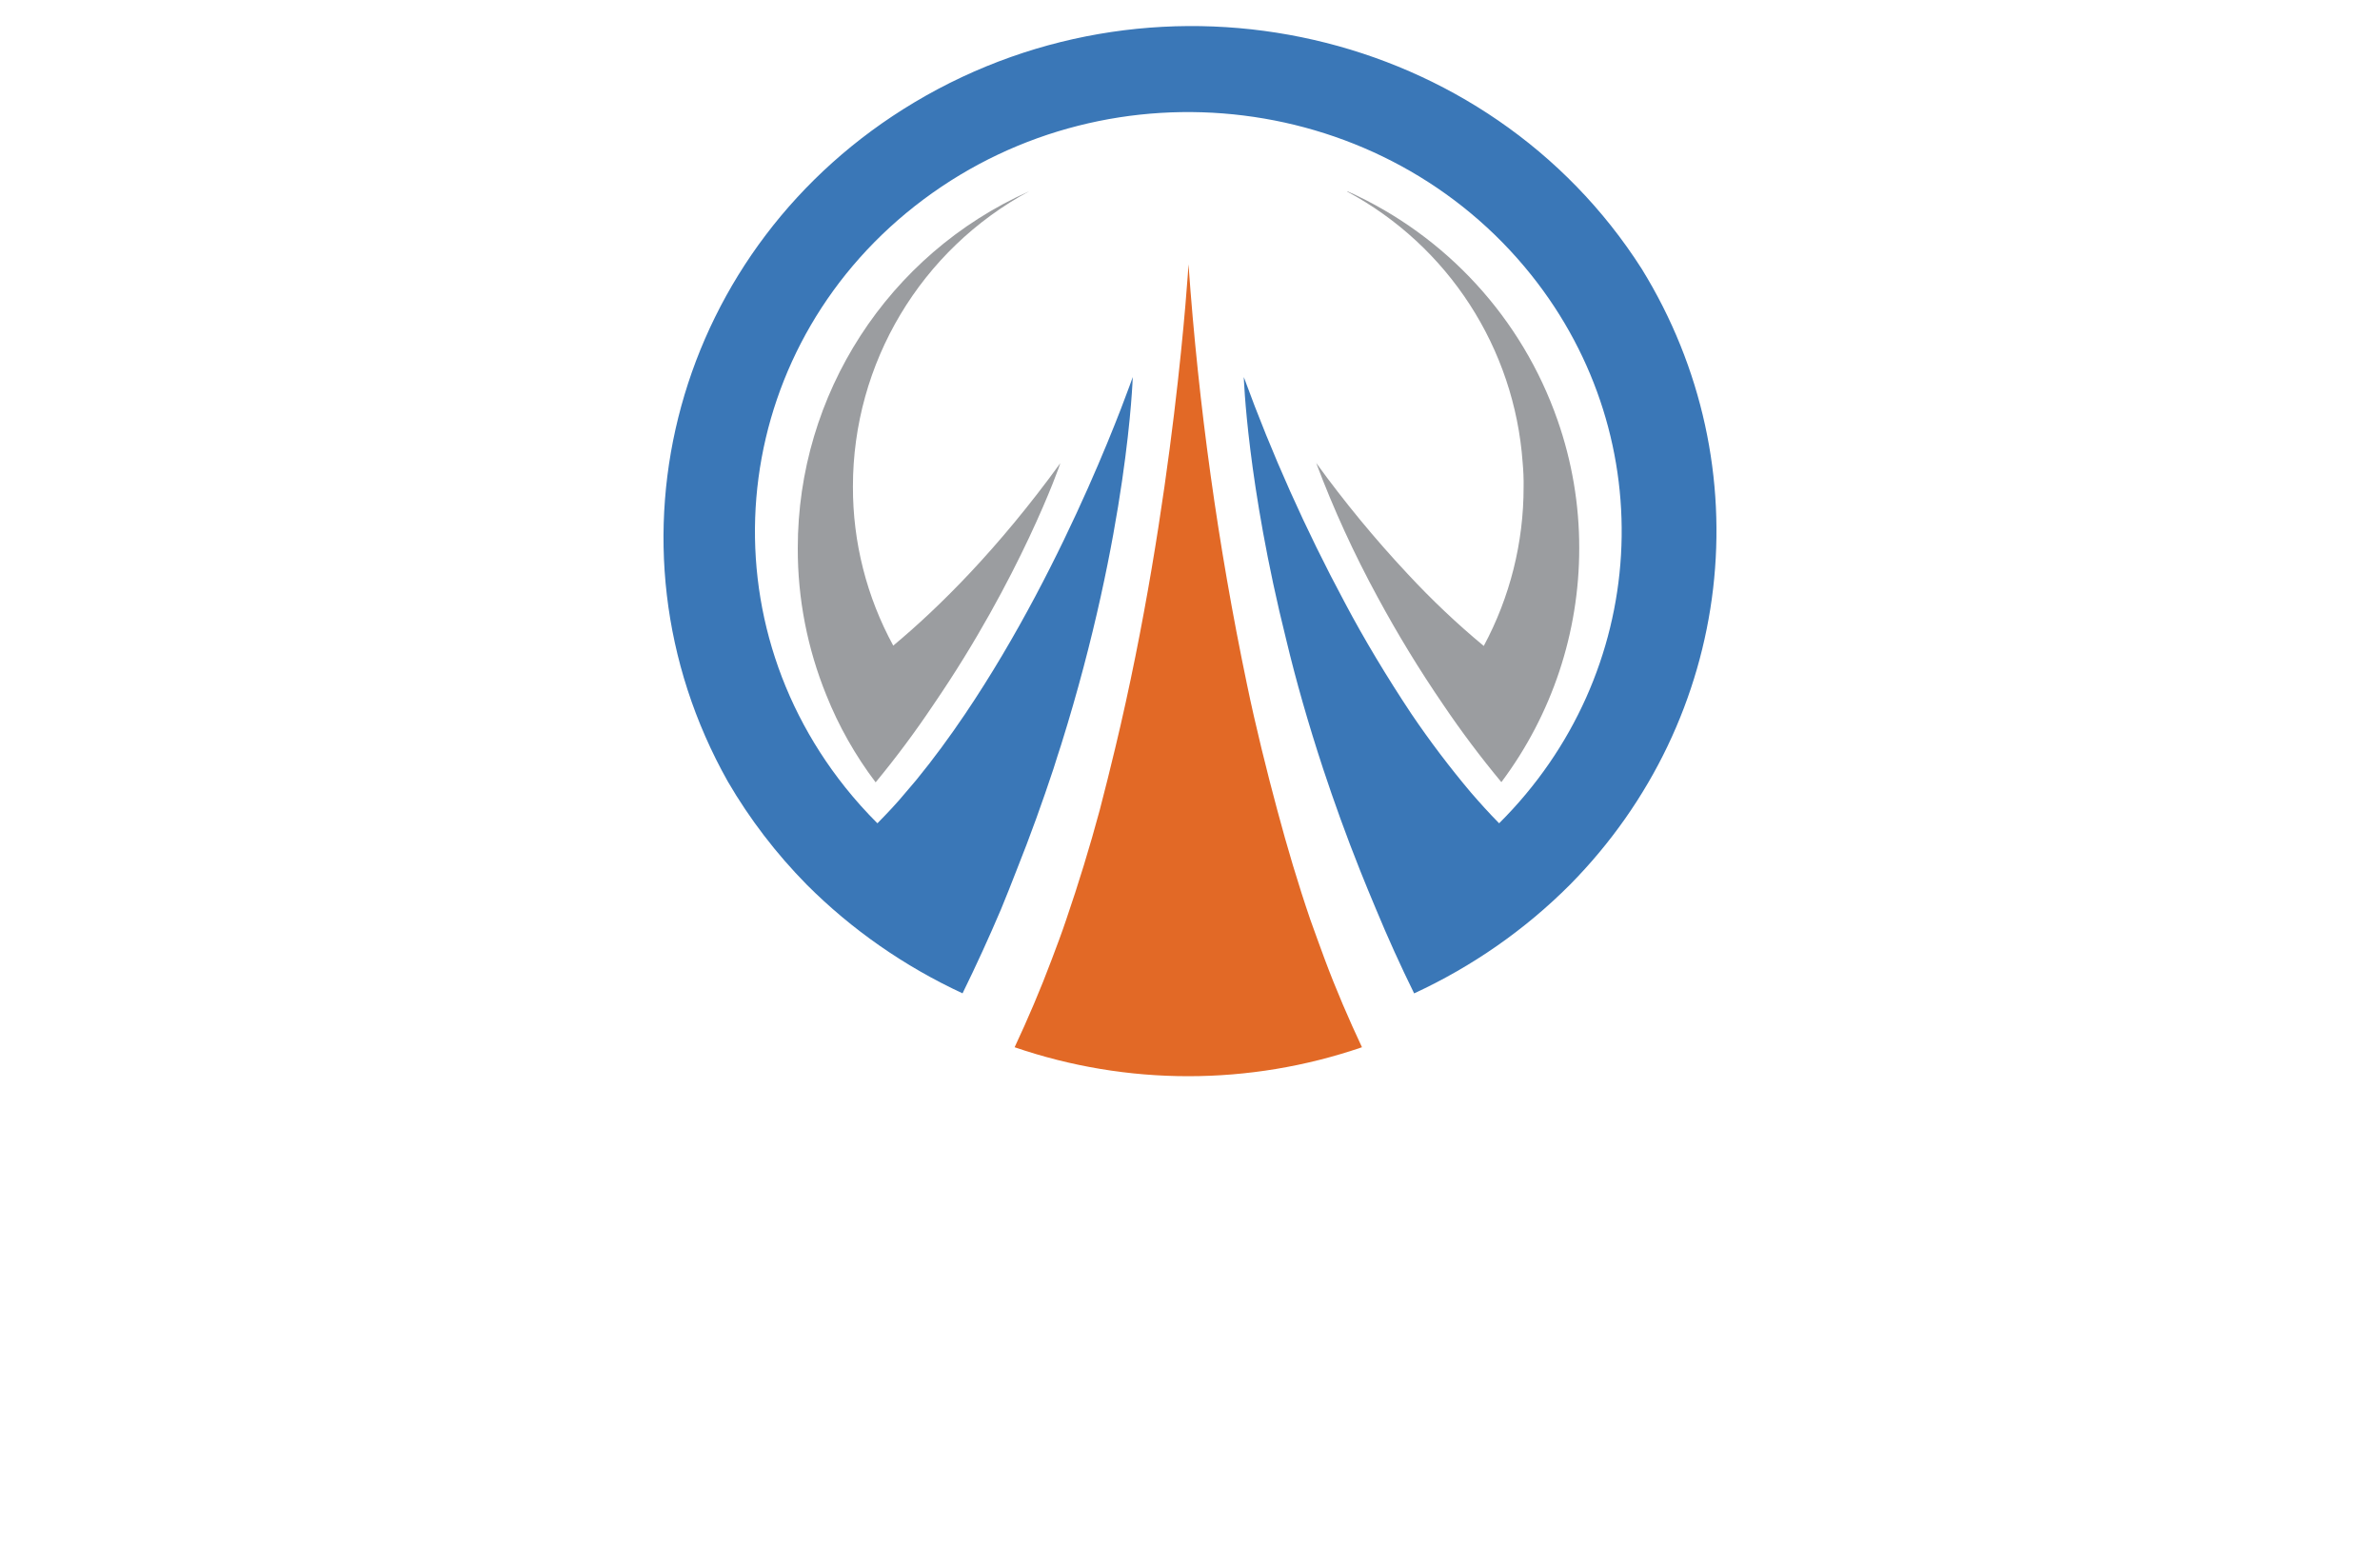<?xml version="1.0" encoding="utf-8"?>
<!-- Generator: Adobe Illustrator 27.8.1, SVG Export Plug-In . SVG Version: 6.00 Build 0)  -->
<svg version="1.1" xmlns="http://www.w3.org/2000/svg" xmlns:xlink="http://www.w3.org/1999/xlink" x="0px" y="0px"
	 viewBox="0 0 350 230" style="enable-background:new 0 0 350 230;" xml:space="preserve">
<style type="text/css">
	.st0{fill:#C61A76;}
	.st1{fill:#8C449A;}
	.st2{fill:url(#SVGID_1_);}
	.st3{fill:#841618;}
	.st4{fill:#E4314A;}
	.st5{fill:#5FBB46;}
	.st6{fill:#DCA127;}
	.st7{fill:#45B0E4;}
	.st8{fill:#1A1A1A;}
	.st9{fill:url(#SVGID_00000078767414841813378720000013620716419665598653_);}
	.st10{fill:#275A9A;}
	.st11{fill:#4687C7;}
	.st12{fill:url(#SVGID_00000029739816920780800480000001933740225083152805_);}
	.st13{fill:url(#SVGID_00000121255099845391193720000014738854948151700890_);}
	.st14{fill:url(#SVGID_00000178923112607640282800000008000725705798359687_);}
	.st15{fill:url(#SVGID_00000135687008153186842340000011400128818022918789_);}
	.st16{fill:#507834;}
	.st17{fill:url(#SVGID_00000026133715124395526200000014331379059003270321_);}
	.st18{fill:#F2652E;}
	.st19{fill:#F6872E;}
	.st20{fill:url(#SVGID_00000007427884079814737290000012698682870774372267_);}
	.st21{fill:#8DC641;}
	.st22{fill:#E26926;}
	.st23{fill:#3A77B7;}
	.st24{fill:#9B9DA0;}
	.st25{fill:#EE4079;}
	.st26{fill:#7DCBF1;}
	.st27{fill:#FEE81F;}
	.st28{fill:#231F20;}
	.st29{fill-rule:evenodd;clip-rule:evenodd;fill:#FEC660;}
	.st30{fill-rule:evenodd;clip-rule:evenodd;fill:#DB1F2C;}
	.st31{fill-rule:evenodd;clip-rule:evenodd;fill:#B9479A;}
	.st32{fill-rule:evenodd;clip-rule:evenodd;fill:#3B57A7;}
	.st33{fill-rule:evenodd;clip-rule:evenodd;fill:#3EAAE0;}
	.st34{fill-rule:evenodd;clip-rule:evenodd;fill:#80C342;}
	.st35{fill:#00ADEA;}
	.st36{fill:#EB2227;}
	.st37{fill:#14AB4B;}
	.st38{fill:none;}
	.st39{fill:#FBB03B;}
	.st40{fill:#C59C6D;}
	.st41{fill:url(#SVGID_00000155853848728718405170000008413194244673067402_);}
	.st42{fill:url(#SVGID_00000036934006186392935520000006014229726980595867_);}
	.st43{fill:url(#SVGID_00000121257808451373301430000011426358801208478849_);}
	.st44{fill:#010101;}
	.st45{fill:#CFD1D2;}
	.st46{fill:#A7A9AC;}
	.st47{fill:#00AEEF;}
	.st48{fill:#F7941D;}
	.st49{fill:#EC008C;}
	.st50{fill:#39B54A;}
	.st51{fill:url(#SVGID_00000116227772658408593380000008618138983695589279_);}
	.st52{opacity:0.75;}
	.st53{fill:#005D97;}
	.st54{fill:#FFCD06;}
	.st55{fill:#8C56A3;}
	.st56{fill:#8C328B;}
	.st57{fill:#BBD867;}
	.st58{fill:#1FAFB5;}
	.st59{fill:#D44194;}
	.st60{fill:#EF5AA0;}
	.st61{fill:#F89422;}
	.st62{fill:#FFF4DC;}
	.st63{fill:#FFE7B6;}
	.st64{fill:#FFDB93;}
	.st65{fill:#FFCF6F;}
	.st66{fill:#FEC24A;}
	.st67{fill:#FBAA19;}
	.st68{fill:#FADBE4;}
	.st69{fill:#F5B6CA;}
	.st70{fill:#F093B0;}
	.st71{fill:#E96E95;}
	.st72{fill:#E6497C;}
	.st73{fill:#DA1D49;}
	.st74{fill:#F6DBE9;}
	.st75{fill:#EBB7D5;}
	.st76{fill:#E195C0;}
	.st77{fill:#D673AD;}
	.st78{fill:#CF559F;}
	.st79{fill:#CF2A91;}
	.st80{fill:#D0B6D8;}
	.st81{fill:#B793C4;}
	.st82{fill:#9970B1;}
	.st83{fill:#8356A3;}
	.st84{fill:#74489D;}
	.st85{fill:#663F98;}
	.st86{fill:#DCECF9;}
	.st87{fill:#BADAF3;}
	.st88{fill:#99C6EB;}
	.st89{fill:#7CB5E2;}
	.st90{fill:#63A1D7;}
	.st91{fill:#447BBF;}
	.st92{fill:#DDEEDC;}
	.st93{fill:#BCDFB6;}
	.st94{fill:#9DD196;}
	.st95{fill:#81C674;}
	.st96{fill:#69BE55;}
	.st97{fill:#49B749;}
	.st98{fill:#ED2D88;}
	.st99{fill:#FFF200;}
</style>
<g id="Layer_1">
</g>
<g id="Layer_2">
</g>
<g id="Layer_3">
</g>
<g id="Layer_4">
</g>
<g id="Layer_5">
	<g>
		<path class="st22" d="M194.82,141.1c-0.73-1.93-1.4-3.86-2.13-5.86c-1.8-5.26-3.4-10.66-4.86-16.12
			c-1.47-5.46-3.2-12.39-4.46-18.51c-4.25-20.36-7.12-40.98-8.59-61.73c0,0-2.06,34.9-10.79,71.19c-0.73,3-1.47,6.06-2.26,9.05
			c-1.47,5.46-3.13,10.86-4.93,16.12c-0.67,2-1.4,3.93-2.13,5.86c-1.67,4.46-3.53,8.79-5.46,12.92c16.55,5.68,34.52,5.68,51.08,0
			C198.35,149.88,196.48,145.55,194.82,141.1z"/>
		<path class="st23" d="M241.43,39.54c-22.53-35.33-70.41-46.3-106.94-24.5c-35.13,20.97-47.19,64.86-27.44,99.93
			c3.2,5.49,7.09,10.57,11.59,15.14c6.59,6.6,14.35,12.01,22.91,15.98c2.06-4.19,3.93-8.31,5.66-12.37c0.8-1.93,1.53-3.8,2.26-5.67
			c2.06-5.15,3.86-10.18,5.46-15.01c0.4-1.22,0.73-2.38,1.13-3.54c9.85-31.44,10.52-54.05,10.52-54.05l0,0
			c-0.14,0.38-9.25,26.73-24.64,49.54c-2.26,3.35-4.66,6.63-7.19,9.72l0,0l-1.53,1.8c-1.33,1.61-2.73,3.09-4.19,4.57
			c-1.68-1.67-3.26-3.44-4.73-5.28c-21.5-26.95-16.35-65.67,11.51-86.47s67.88-15.82,89.39,11.13
			c19.37,24.27,17.36,58.63-4.74,80.62c-1.47-1.48-2.8-2.97-4.19-4.57c-3.11-3.7-6.02-7.54-8.72-11.53
			c-3.59-5.41-6.93-10.95-9.79-16.36c-5.74-10.71-10.7-21.8-14.85-33.17l0,0c0,0,0.47,15.53,6.26,38.72
			c1.4,5.86,3.2,12.18,5.4,18.88c1.6,4.83,3.4,9.85,5.46,15.01c0.73,1.87,1.53,3.73,2.33,5.67c1.69,4.08,3.55,8.2,5.6,12.37
			c8.56-3.96,16.32-9.37,22.91-15.98C255.02,105.66,259.36,68.6,241.43,39.54z"/>
		<path class="st24" d="M229.05,61.79c-5.22-14.97-16.37-27.13-30.83-33.63h-0.14c14.89,7.98,24.64,23.04,25.84,39.88
			c0.11,1.2,0.16,2.4,0.14,3.59c0.01,8.16-2,16.19-5.86,23.37c-3.96-3.28-7.69-6.82-11.19-10.59c-4.82-5.15-9.31-10.6-13.45-16.32
			c2.55,6.8,5.58,13.4,9.05,19.77c2.92,5.4,6.12,10.65,9.59,15.72c2.67,3.96,5.54,7.78,8.59,11.45
			c7.44-9.93,11.46-22.02,11.45-34.42C232.25,74.21,231.17,67.84,229.05,61.79z M131.36,94.95c-3.91-7.17-5.95-15.21-5.93-23.37
			c-0.01-18.17,9.97-34.87,25.97-43.48c-0.04,0-0.06,0.03-0.06,0.06h-0.06c-20.67,9.26-33.98,29.82-33.96,52.47
			c-0.02,7.4,1.41,14.73,4.19,21.58c1.83,4.59,4.28,8.91,7.26,12.85c3.03-3.67,5.88-7.5,8.52-11.45
			c12.72-18.58,18.58-35.16,18.64-35.49C146.81,80.69,138.09,89.35,131.36,94.95z"/>
	</g>
</g>
<g id="Layer_6">
</g>
<g id="Layer_7">
</g>
<g id="Layer_8">
</g>
<g id="Layer_9">
</g>
<g id="Layer_10">
</g>
<g id="Layer_11">
</g>
<g id="Layer_12">
</g>
<g id="Layer_13">
</g>
<g id="Layer_14">
</g>
<g id="Layer_15">
</g>
</svg>
